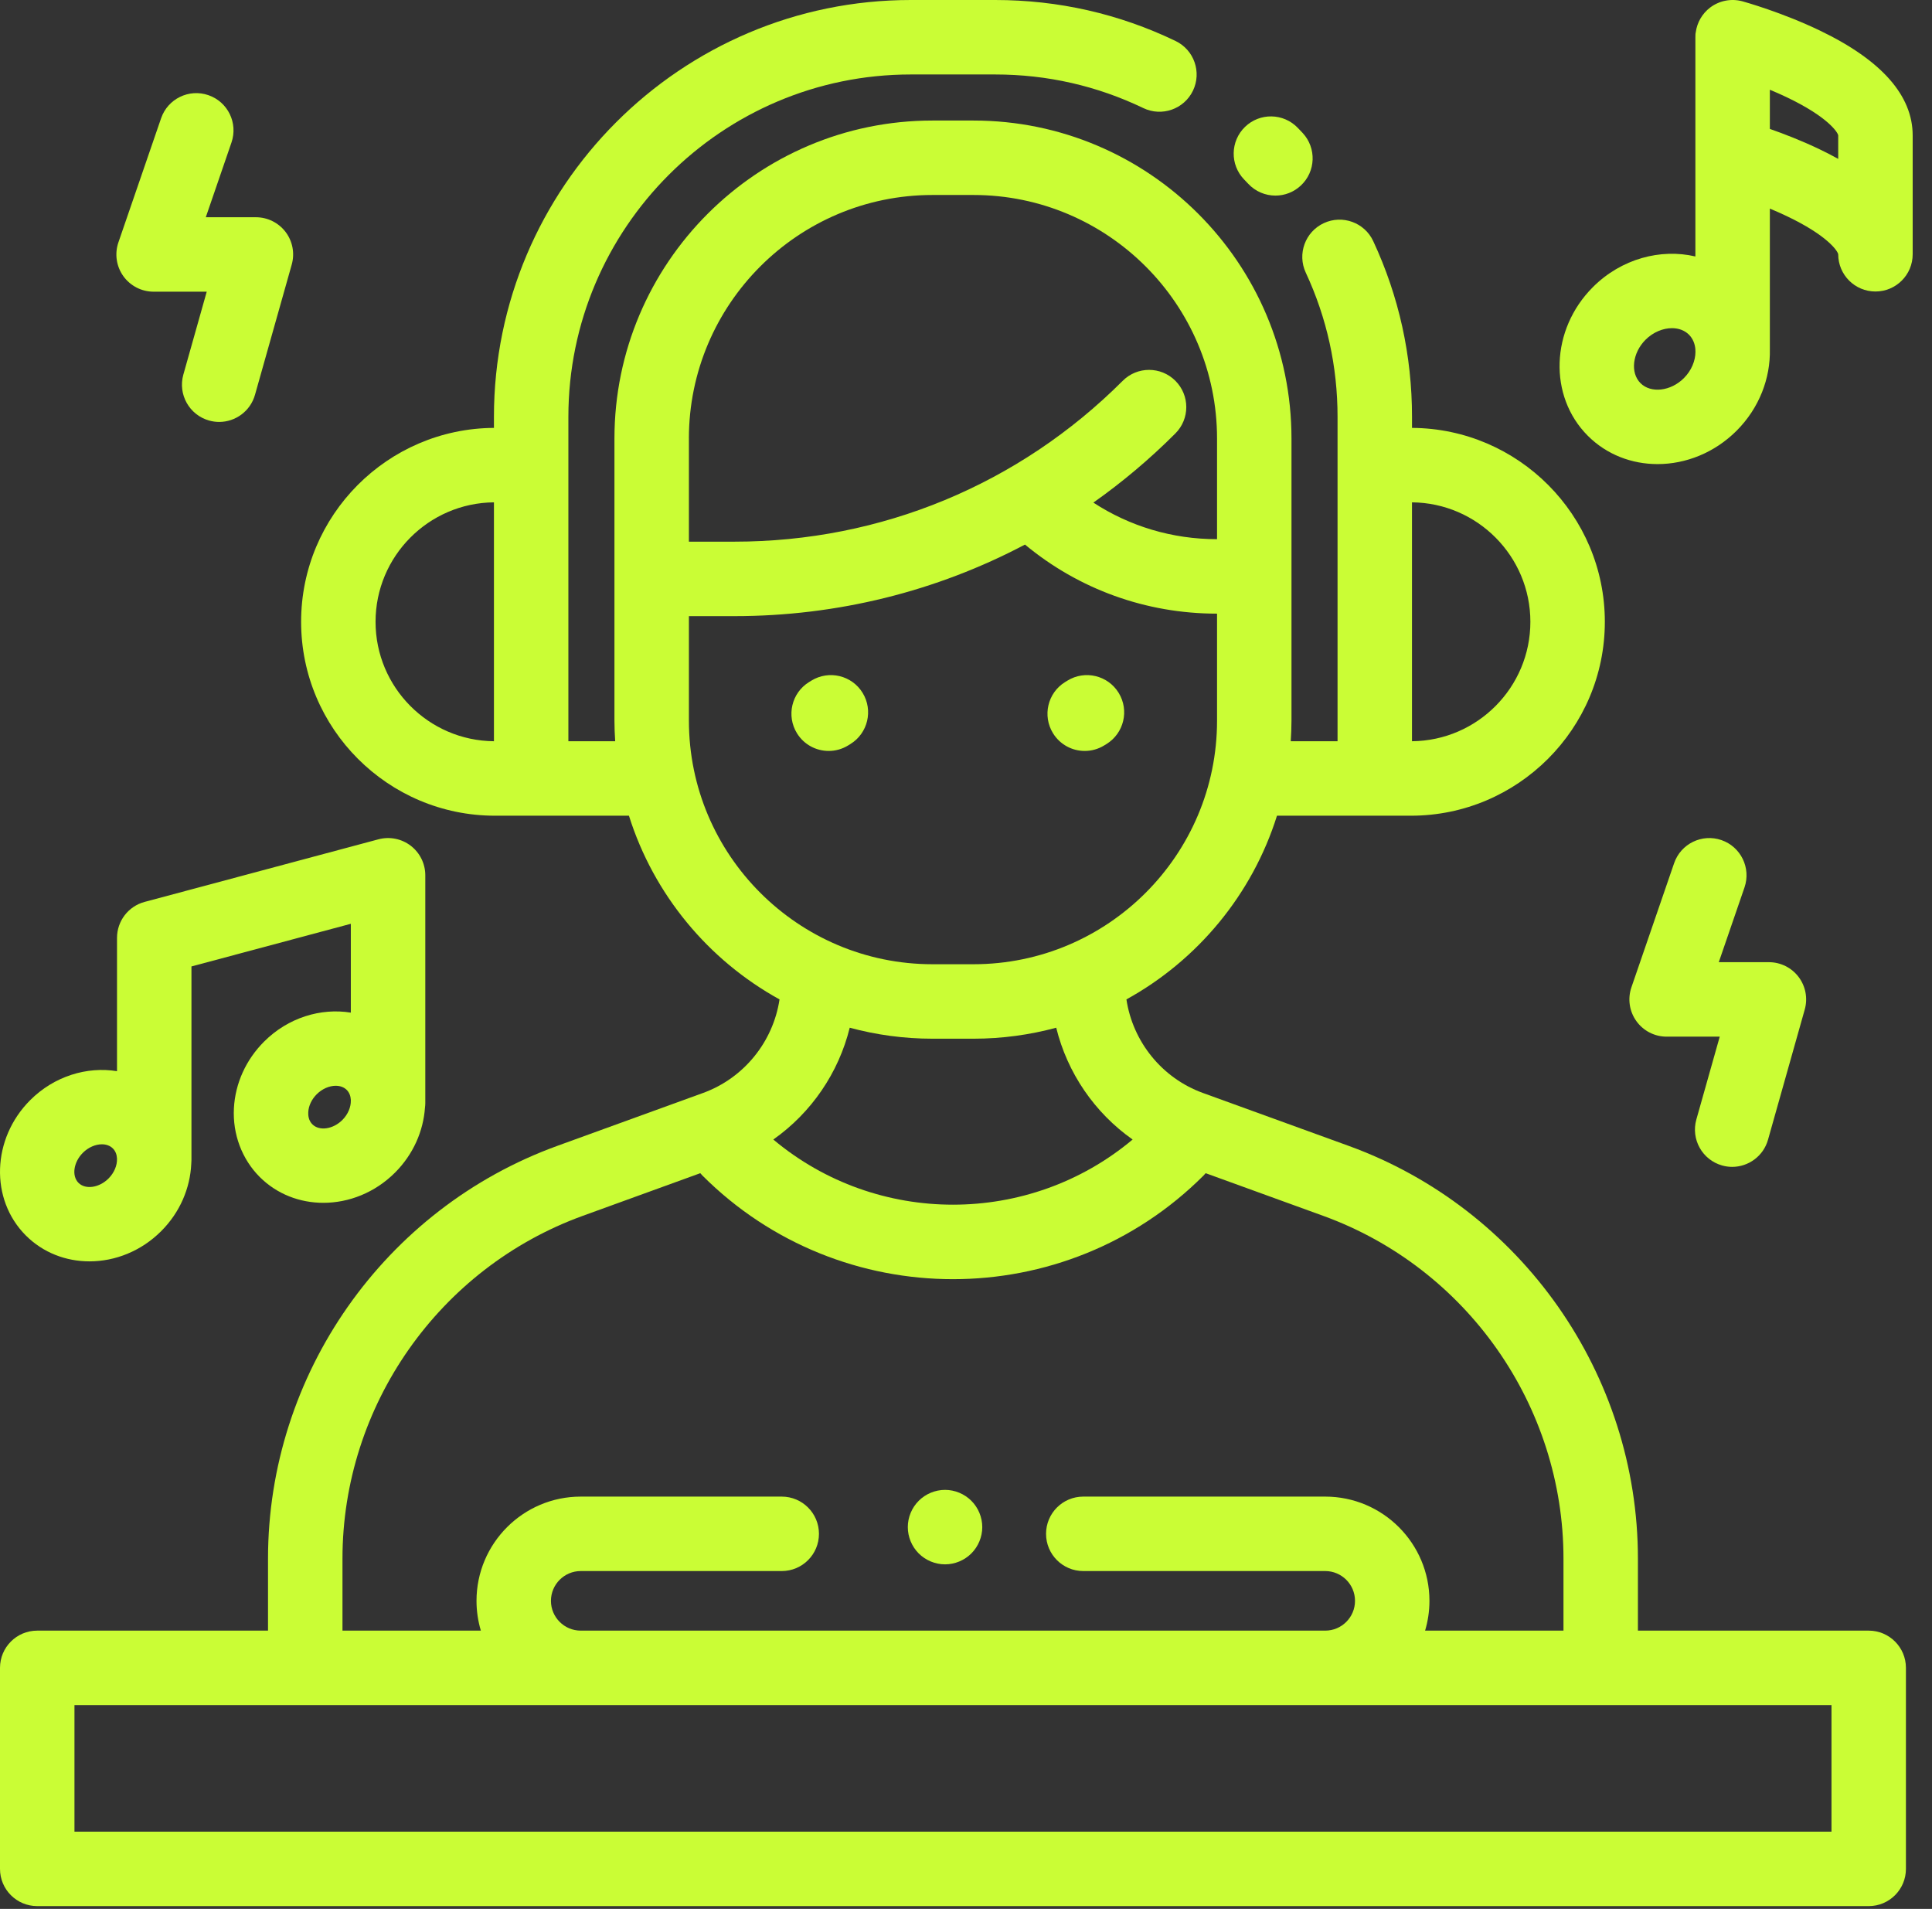 <svg width="83" height="82" viewBox="0 0 83 82" fill="none" xmlns="http://www.w3.org/2000/svg">
<rect x="0" y="0" width="83" height="82" fill="#333333" stroke="none"/>
<g id="dj">
<path id="Path" fill-rule="evenodd" clip-rule="evenodd" d="M55.962 5.711C55.892 5.636 55.821 5.562 55.749 5.488C55.135 4.853 54.123 4.836 53.488 5.449C52.853 6.063 52.835 7.075 53.449 7.711C53.508 7.771 53.566 7.832 53.624 7.894C53.939 8.231 54.365 8.402 54.793 8.402C55.184 8.402 55.576 8.259 55.884 7.971C56.53 7.369 56.564 6.357 55.962 5.711Z" fill="#CAFD35"/>
<path id="Shape" fill-rule="evenodd" clip-rule="evenodd" d="M70.366 70.046H80.281C81.164 70.046 81.88 70.762 81.88 71.645V80.281C81.88 81.164 81.164 81.88 80.281 81.88H1.599C0.716 81.88 0 81.164 0 80.281V71.645C0 70.762 0.716 70.046 1.599 70.046H11.514V66.954C11.514 59.046 16.509 51.92 23.943 49.222L30.203 46.95C31.963 46.311 33.215 44.748 33.489 42.931C30.43 41.246 28.083 38.425 27.02 35.04H21.265C16.672 35.04 12.936 31.303 12.936 26.71C12.936 22.132 16.648 18.406 21.22 18.381V17.908C21.22 8.034 29.253 0 39.128 0H42.752C45.465 0 48.073 0.592 50.502 1.76C51.298 2.142 51.633 3.098 51.251 3.894C50.868 4.69 49.913 5.025 49.116 4.642C47.123 3.685 44.982 3.199 42.752 3.199H39.128C31.017 3.199 24.418 9.797 24.418 17.908V31.842H26.429C26.41 31.549 26.397 31.255 26.397 30.958V18.838C26.397 11.306 32.525 5.178 40.058 5.178H41.822C49.355 5.178 55.483 11.306 55.483 18.838V30.958C55.483 31.255 55.47 31.549 55.451 31.841H57.462V17.908C57.462 15.742 57.003 13.656 56.096 11.71C55.724 10.909 56.071 9.957 56.872 9.585C57.672 9.213 58.624 9.559 58.996 10.36C60.101 12.733 60.661 15.273 60.661 17.908V18.381C65.233 18.406 68.945 22.133 68.945 26.71C68.945 31.303 65.208 35.04 60.615 35.04H54.86C53.797 38.425 51.45 41.246 48.392 42.931C48.666 44.748 49.916 46.311 51.678 46.95L57.938 49.222C65.371 51.92 70.366 59.046 70.366 66.954V70.046ZM65.746 26.71C65.746 23.896 63.469 21.604 60.66 21.579V31.841C63.469 31.817 65.746 29.524 65.746 26.71ZM21.22 31.841C18.411 31.817 16.134 29.524 16.134 26.71C16.134 23.896 18.411 21.604 21.22 21.579V31.841ZM40.058 8.376C34.289 8.376 29.596 13.069 29.595 18.838H29.596V23.268H31.549C37.852 23.268 43.777 20.814 48.234 16.357C48.858 15.733 49.871 15.733 50.495 16.357C51.12 16.982 51.12 17.994 50.495 18.619C49.396 19.719 48.217 20.711 46.972 21.59C48.538 22.612 50.366 23.161 52.28 23.161H52.285V18.838C52.285 13.07 47.591 8.376 41.822 8.376H40.058ZM29.596 30.958V26.467H31.549C35.972 26.467 40.231 25.401 44.034 23.393C46.349 25.314 49.234 26.36 52.28 26.36H52.285V30.958C52.285 36.727 47.592 41.42 41.823 41.42H40.058C34.289 41.42 29.596 36.727 29.596 30.958ZM40.058 44.619C38.829 44.619 37.639 44.453 36.505 44.147C36.026 46.089 34.854 47.8 33.222 48.95C37.672 52.682 44.208 52.682 48.658 48.95C47.026 47.801 45.854 46.089 45.376 44.147C44.242 44.453 43.051 44.619 41.822 44.619H40.058ZM14.713 66.954C14.713 60.387 18.861 54.469 25.034 52.229L30.085 50.396C30.114 50.431 30.144 50.465 30.177 50.498C33.145 53.465 37.042 54.949 40.94 54.949C44.838 54.949 48.736 53.465 51.704 50.498C51.737 50.465 51.767 50.431 51.796 50.396L56.847 52.229C63.02 54.469 67.168 60.387 67.168 66.954V70.046H61.223C61.344 69.64 61.41 69.211 61.41 68.767C61.41 66.298 59.402 64.289 56.933 64.289H46.538C45.654 64.289 44.939 65.005 44.939 65.888C44.939 66.771 45.654 67.487 46.538 67.487H56.933C57.638 67.487 58.212 68.061 58.212 68.767C58.212 69.472 57.638 70.046 56.933 70.046H24.948C24.243 70.046 23.669 69.472 23.669 68.767C23.669 68.061 24.243 67.487 24.948 67.487H33.584C34.467 67.487 35.183 66.771 35.183 65.888C35.183 65.005 34.467 64.289 33.584 64.289H24.948C22.479 64.289 20.471 66.298 20.471 68.767C20.471 69.211 20.537 69.64 20.658 70.046H14.713V66.954ZM3.199 78.682H78.682H78.682V73.245H3.199V78.682Z" fill="#CAFD35"/>
<path id="Path_2" fill-rule="evenodd" clip-rule="evenodd" d="M41.73 64.469C41.433 64.171 41.02 64 40.599 64C40.179 64 39.766 64.171 39.469 64.469C39.171 64.766 39 65.179 39 65.599C39 66.02 39.171 66.433 39.469 66.73C39.766 67.027 40.179 67.199 40.599 67.199C41.02 67.199 41.432 67.028 41.73 66.73C42.027 66.433 42.199 66.02 42.199 65.599C42.199 65.179 42.028 64.766 41.73 64.469Z" fill="#CAFD35"/>
<path id="Shape_2" fill-rule="evenodd" clip-rule="evenodd" d="M17.645 36.33C17.251 36.028 16.738 35.926 16.258 36.054L6.212 38.743C5.513 38.93 5.027 39.564 5.027 40.288V46.014C3.738 45.805 2.332 46.225 1.297 47.259C-0.357 48.914 -0.44 51.522 1.111 53.073C1.854 53.816 2.839 54.184 3.846 54.184C4.941 54.184 6.062 53.748 6.924 52.886C7.738 52.073 8.17 51.029 8.217 49.994C8.217 49.99 8.217 49.987 8.217 49.983C8.217 49.98 8.217 49.976 8.218 49.973L8.219 49.958C8.219 49.955 8.219 49.951 8.219 49.948C8.219 49.944 8.219 49.94 8.22 49.937L8.221 49.918L8.221 49.918C8.223 49.888 8.225 49.859 8.225 49.829V41.515L15.072 39.683V43.499C13.784 43.29 12.378 43.711 11.344 44.745C10.565 45.524 10.105 46.541 10.049 47.606C9.99 48.72 10.394 49.795 11.157 50.558C11.9 51.301 12.885 51.669 13.892 51.669C14.987 51.669 16.108 51.233 16.97 50.372C17.757 49.585 18.187 48.584 18.257 47.583C18.265 47.518 18.271 47.451 18.271 47.384V37.599C18.271 37.102 18.04 36.633 17.645 36.33ZM5.026 49.779C5.036 50.058 4.909 50.377 4.662 50.624C4.262 51.025 3.671 51.11 3.372 50.811C3.073 50.512 3.159 49.921 3.559 49.521C3.798 49.282 4.104 49.155 4.376 49.155C4.56 49.155 4.729 49.213 4.849 49.334C4.961 49.445 5.018 49.597 5.026 49.764V49.779ZM14.709 48.11C14.952 47.866 15.078 47.552 15.072 47.276V47.245C15.063 47.08 15.006 46.929 14.896 46.819C14.775 46.699 14.607 46.641 14.423 46.641C14.151 46.641 13.844 46.768 13.606 47.006C13.389 47.223 13.257 47.502 13.243 47.774C13.235 47.924 13.259 48.137 13.419 48.296C13.718 48.596 14.309 48.51 14.709 48.11Z" fill="#CAFD35"/>
<path id="Path_3" fill-rule="evenodd" clip-rule="evenodd" d="M12.27 9.966C11.967 9.567 11.495 9.332 10.994 9.332H8.841L9.945 6.12C10.232 5.285 9.788 4.375 8.953 4.088C8.118 3.8 7.208 4.244 6.921 5.08L5.087 10.411C4.919 10.9 4.997 11.439 5.297 11.86C5.598 12.28 6.082 12.53 6.599 12.53H8.881L7.877 16.091C7.637 16.941 8.132 17.824 8.981 18.064C9.127 18.105 9.273 18.125 9.417 18.125C10.115 18.124 10.756 17.664 10.955 16.959L12.533 11.365C12.669 10.883 12.572 10.365 12.27 9.966Z" fill="#CAFD35"/>
<path id="Path_4" fill-rule="evenodd" clip-rule="evenodd" d="M77.269 41.966C76.967 41.567 76.495 41.332 75.994 41.332H73.84L74.945 38.12C75.232 37.285 74.788 36.375 73.953 36.087C73.117 35.8 72.208 36.245 71.921 37.08L70.087 42.411C69.919 42.9 69.997 43.44 70.297 43.86C70.597 44.281 71.082 44.531 71.599 44.531H73.881L72.876 48.091C72.637 48.941 73.131 49.824 73.981 50.064C74.127 50.105 74.273 50.125 74.416 50.125C75.114 50.124 75.756 49.664 75.955 48.959L77.533 43.365C77.669 42.883 77.571 42.365 77.269 41.966Z" fill="#CAFD35"/>
<path id="Shape_3" fill-rule="evenodd" clip-rule="evenodd" d="M78.196 1.319C76.551 0.527 74.927 0.076 74.859 0.057C74.378 -0.075 73.863 0.025 73.465 0.327C73.126 0.586 72.908 0.968 72.851 1.385C72.84 1.411 72.835 1.477 72.835 1.599V6.705V11.017C71.342 10.667 69.653 11.112 68.432 12.333C66.611 14.154 66.514 17.02 68.215 18.721C69.028 19.534 70.106 19.936 71.21 19.936C72.416 19.936 73.652 19.455 74.604 18.504C75.583 17.525 76.063 16.243 76.034 15.002V8.961C76.263 9.056 76.499 9.16 76.735 9.272C78.522 10.119 78.953 10.789 78.971 10.925C78.972 11.807 79.688 12.522 80.57 12.522C81.454 12.522 82.17 11.806 82.17 10.923V5.818C82.17 4.102 80.833 2.589 78.196 1.319ZM72.342 16.242C71.778 16.807 70.924 16.906 70.477 16.459C70.03 16.013 70.129 15.158 70.694 14.594C71.02 14.268 71.443 14.097 71.828 14.097C72.109 14.097 72.371 14.188 72.559 14.377C72.726 14.544 72.817 14.768 72.835 15.012V15.062C72.835 15.073 72.836 15.084 72.837 15.095C72.837 15.103 72.838 15.111 72.838 15.118C72.835 15.501 72.665 15.919 72.342 16.242ZM78.196 6.425C78.468 6.556 78.727 6.689 78.971 6.826H78.971V5.817C78.955 5.687 78.526 5.015 76.735 4.166C76.499 4.054 76.263 3.95 76.034 3.855V5.538C76.641 5.75 77.416 6.049 78.196 6.425Z" fill="#CAFD35"/>
<path id="Path_5" fill-rule="evenodd" clip-rule="evenodd" d="M48.059 29.763C47.597 29.011 46.612 28.774 45.86 29.236L45.757 29.299C45.006 29.764 44.775 30.75 45.24 31.501C45.543 31.99 46.066 32.258 46.601 32.258C46.888 32.258 47.179 32.181 47.442 32.018L47.532 31.963C48.285 31.501 48.521 30.517 48.059 29.763Z" fill="#CAFD35"/>
<path id="Path_6" fill-rule="evenodd" clip-rule="evenodd" d="M37.058 29.762C36.596 29.009 35.61 28.775 34.858 29.237L34.757 29.299C34.006 29.764 33.775 30.75 34.24 31.501C34.543 31.99 35.066 32.258 35.601 32.258C35.888 32.258 36.179 32.181 36.442 32.018L36.533 31.962C37.285 31.499 37.52 30.514 37.058 29.762Z" fill="#CAFD35"/>
</g>
</svg>
